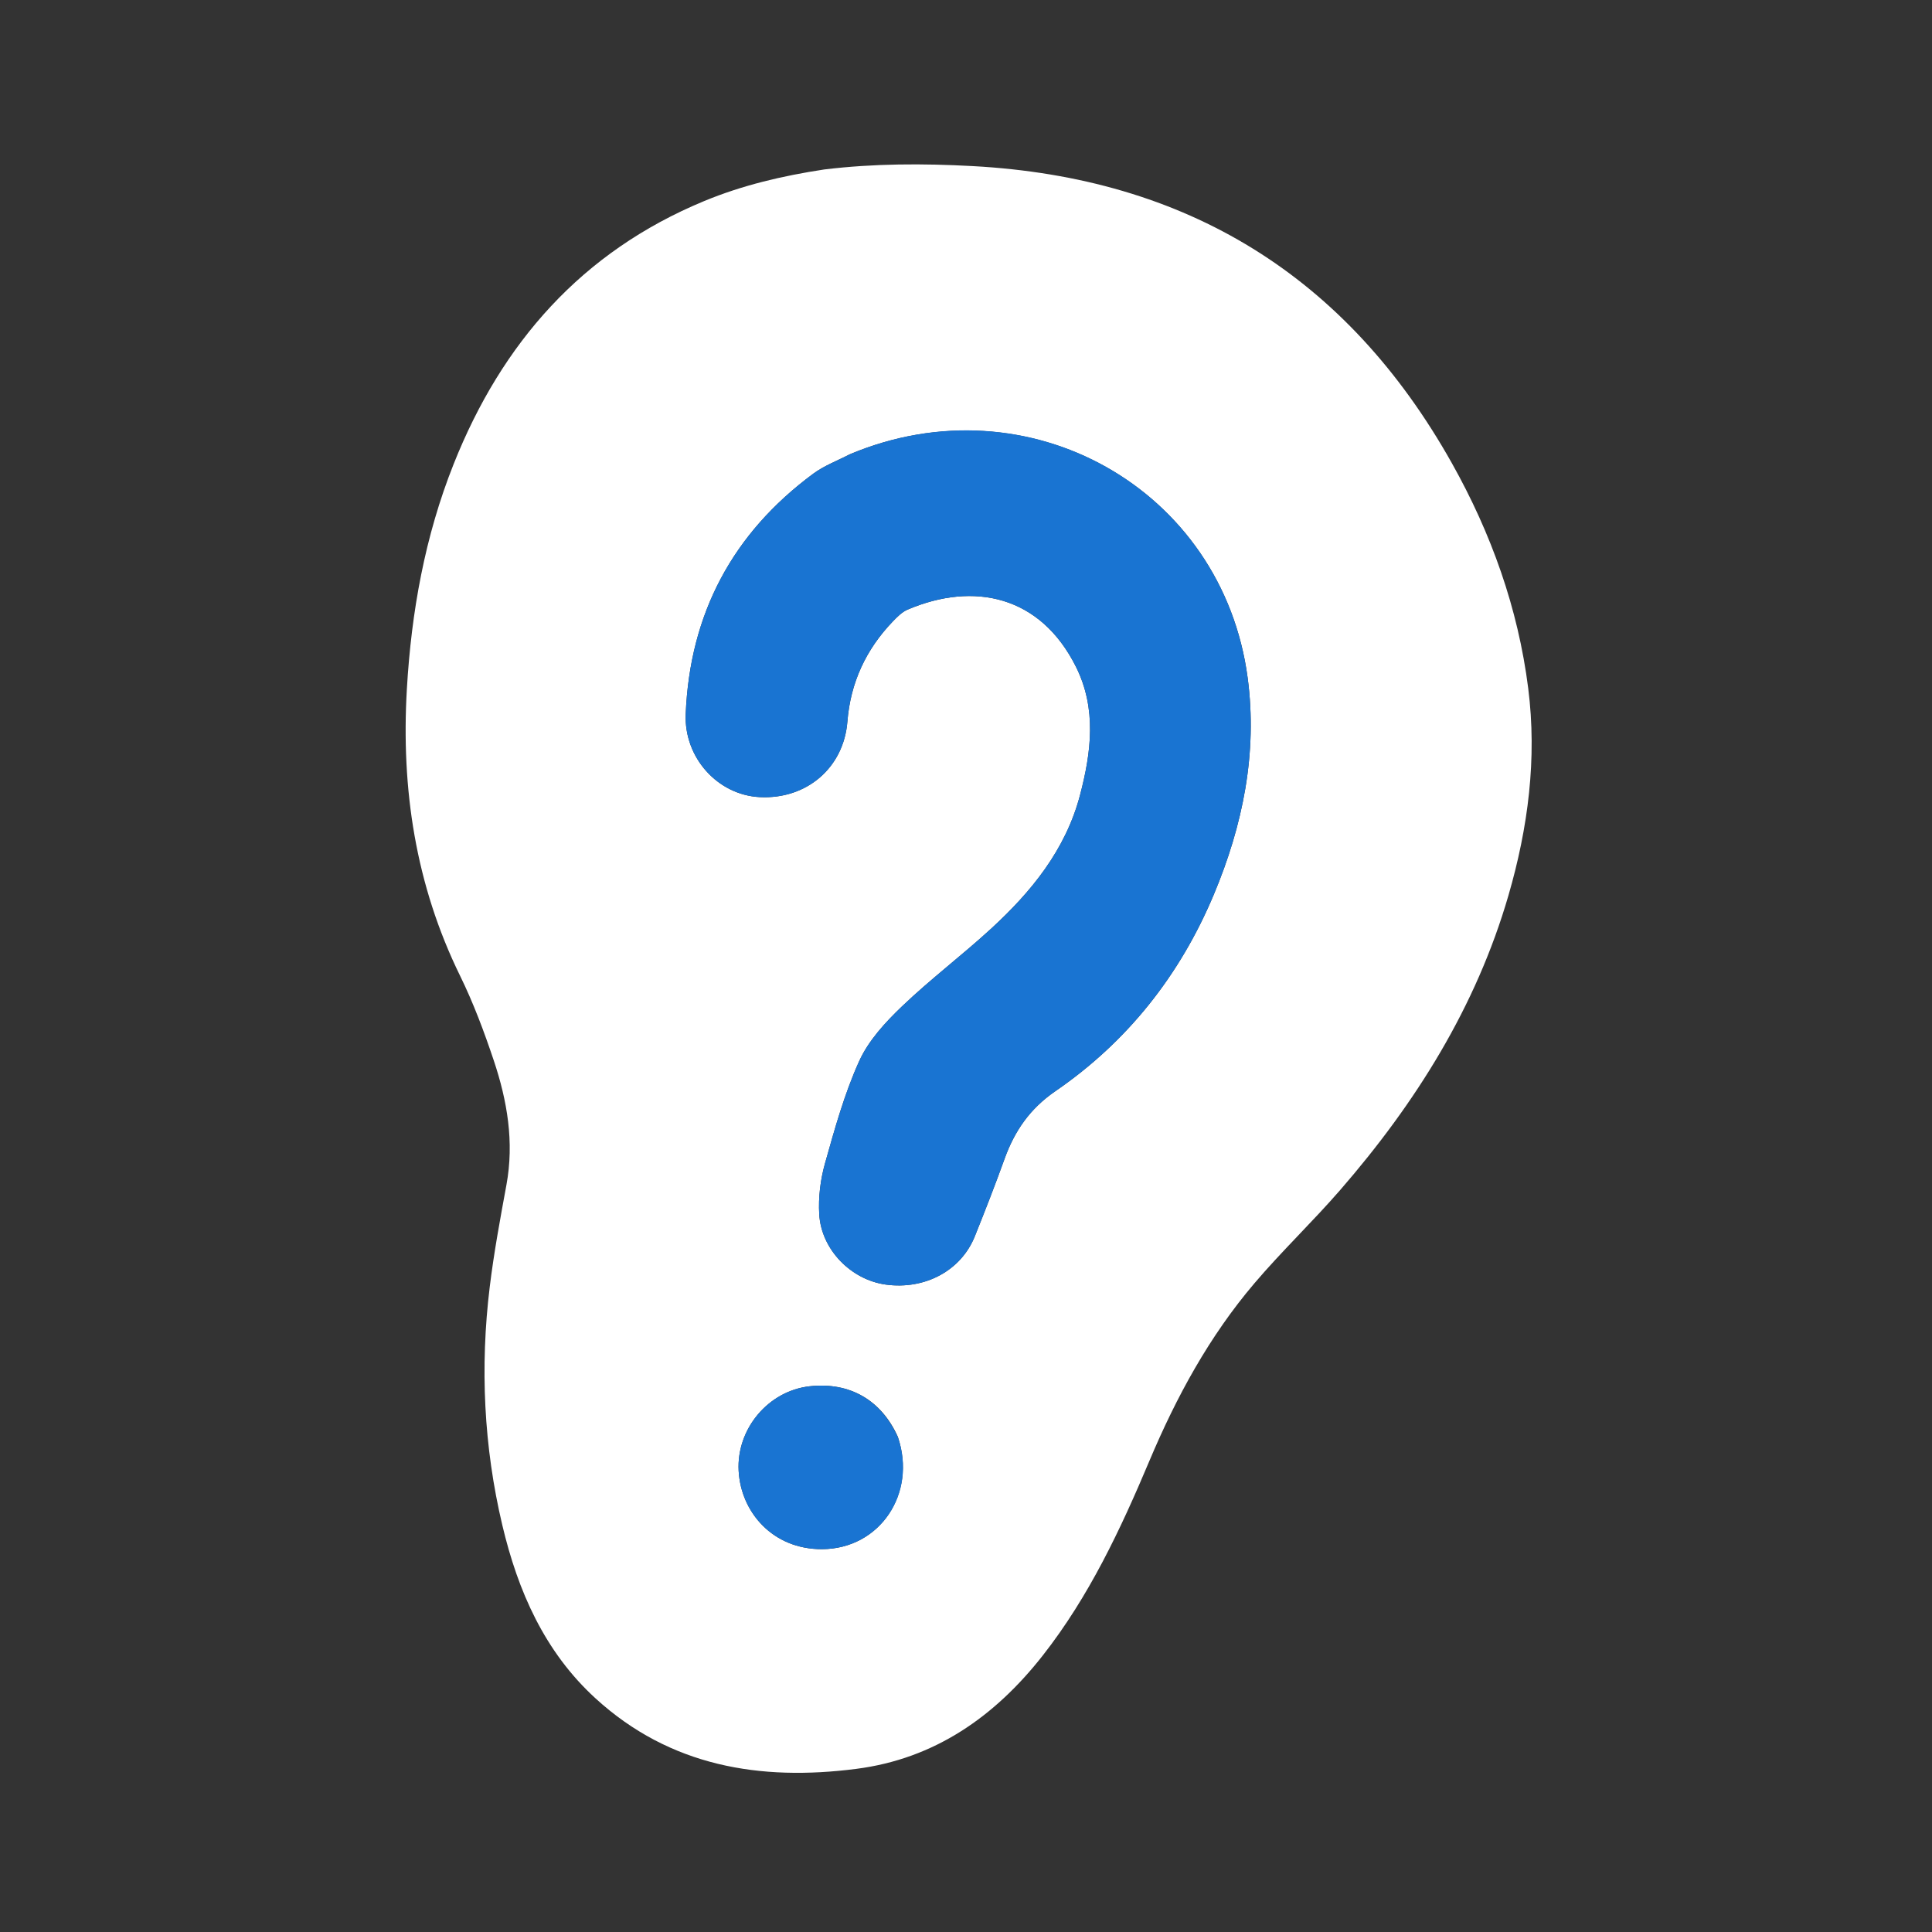 <svg version="1.1" id="Layer_1" xmlns="http://www.w3.org/2000/svg" xmlns:xlink="http://www.w3.org/1999/xlink" x="0px" y="0px"
	 width="100%" viewBox="0 0 800 800" enable-background="new 0 0 800 800" xml:space="preserve">
<rect x="0" y="0" width="800" height="800" fill="#333333" stroke="none"/>
<path fill="#FFFFFF" opacity="0" stroke="none" 
	d="
M451,801 
	C300.667,801 150.833,801 1,801 
	C1,534.333 1,267.667 1,1 
	C267.667,1 534.333,1 801,1 
	C801,267.667 801,534.333 801,801 
	C684.5,801 568,801 451,801 
M340.932,70.246 
	C323.983,72.798 307.377,76.709 291.507,83.288 
	C240.917,104.262 207.81,141.973 187.863,192.114 
	C175.961,222.032 170.34,253.259 168.474,285.325 
	C166.064,326.753 172.082,366.435 190.498,404.029 
	C196.022,415.305 200.469,427.191 204.46,439.115 
	C210.042,455.79 212.968,472.891 209.707,490.617 
	C207.127,504.648 204.519,518.704 202.793,532.854 
	C198.75,565.996 200.299,598.965 207.987,631.495 
	C214.442,658.811 225.473,683.966 246.614,703.279 
	C277.464,731.463 314.766,737.574 354.582,732.447 
	C387.019,728.271 411.933,710.806 431.786,685.504 
	C450.951,661.078 464.016,633.235 475.953,604.895 
	C487.132,578.356 500.754,553.335 519.425,531.387 
	C530.742,518.083 543.463,505.98 554.921,492.787 
	C586.198,456.772 611.174,417.03 624.605,370.807 
	C632.756,342.757 636.493,314.133 632.802,285.003 
	C628.601,251.854 617.509,220.868 601.188,191.788 
	C557.671,114.252 491.367,73.544 402.628,68.77 
	C382.27,67.674 362.037,67.673 340.932,70.246 
z"/>
<path fill="#FFFFFF" opacity="1" stroke="none" 
	d="
M341.368,70.162 
	C362.037,67.673 382.27,67.674 402.628,68.77 
	C491.367,73.544 557.671,114.252 601.188,191.788 
	C617.509,220.868 628.601,251.854 632.802,285.003 
	C636.493,314.133 632.756,342.757 624.605,370.807 
	C611.174,417.03 586.198,456.772 554.921,492.787 
	C543.463,505.98 530.742,518.083 519.425,531.387 
	C500.754,553.335 487.132,578.356 475.953,604.895 
	C464.016,633.235 450.951,661.078 431.786,685.504 
	C411.933,710.806 387.019,728.271 354.582,732.447 
	C314.766,737.574 277.464,731.463 246.614,703.279 
	C225.473,683.966 214.442,658.811 207.987,631.495 
	C200.299,598.965 198.75,565.996 202.793,532.854 
	C204.519,518.704 207.127,504.648 209.707,490.617 
	C212.968,472.891 210.042,455.79 204.46,439.115 
	C200.469,427.191 196.022,415.305 190.498,404.029 
	C172.082,366.435 166.064,326.753 168.474,285.325 
	C170.34,253.259 175.961,222.032 187.863,192.114 
	C207.81,141.973 240.917,104.262 291.507,83.288 
	C307.377,76.709 323.983,72.798 341.368,70.162 
M351.731,188.166 
	C346.723,190.788 341.271,192.807 336.779,196.127 
	C303.35,220.836 285.644,254.113 283.936,295.65 
	C283.191,313.774 297.214,329.154 314.523,330.065 
	C334.003,331.09 349.38,317.893 350.887,298.789 
	C352.156,282.71 358.556,268.958 369.658,257.37 
	C371.479,255.47 373.498,253.415 375.844,252.417 
	C403.273,240.748 430.834,246.633 445.541,276.121 
	C454.16,293.401 451.887,311.518 447.19,329.322 
	C441.236,351.892 427.046,369.283 410.274,384.654 
	C398.257,395.668 385.172,405.537 373.407,416.798 
	C366.541,423.37 359.62,430.898 355.774,439.38 
	C349.65,452.886 345.646,467.427 341.603,481.772 
	C339.71,488.488 338.825,495.826 339.224,502.782 
	C340.069,517.487 352.442,529.95 366.775,531.917 
	C383.015,534.145 397.953,526.145 403.659,511.921 
	C407.922,501.295 412.09,490.625 415.968,479.855 
	C420.131,468.292 426.461,459.076 437.028,451.818 
	C466.849,431.338 488.59,403.843 502.59,370.47 
	C514.633,341.764 520.749,311.772 516.635,280.727 
	C506.246,202.316 425.689,157.049 351.731,188.166 
M371.766,594.902 
	C364.913,579.7 351.813,572.199 335.3,574.022 
	C318.077,575.923 304.916,591.742 305.855,609.035 
	C306.789,626.263 320.067,641.541 340.354,641.479 
	C364.265,641.405 379.718,618.488 371.766,594.902 
z"/>
<path fill="#1974d2" opacity="1" stroke="none" 
	d="
M352.088,188.036 
	C425.689,157.049 506.246,202.316 516.635,280.727 
	C520.749,311.772 514.633,341.764 502.59,370.47 
	C488.59,403.843 466.849,431.338 437.028,451.818 
	C426.461,459.076 420.131,468.292 415.968,479.855 
	C412.09,490.625 407.922,501.295 403.659,511.921 
	C397.953,526.145 383.015,534.145 366.775,531.917 
	C352.442,529.95 340.069,517.487 339.224,502.782 
	C338.825,495.826 339.71,488.488 341.603,481.772 
	C345.646,467.427 349.65,452.886 355.774,439.38 
	C359.62,430.898 366.541,423.37 373.407,416.798 
	C385.172,405.537 398.257,395.668 410.274,384.654 
	C427.046,369.283 441.236,351.892 447.19,329.322 
	C451.887,311.518 454.16,293.401 445.541,276.121 
	C430.834,246.633 403.273,240.748 375.844,252.417 
	C373.498,253.415 371.479,255.47 369.658,257.37 
	C358.556,268.958 352.156,282.71 350.887,298.789 
	C349.38,317.893 334.003,331.09 314.523,330.065 
	C297.214,329.154 283.191,313.774 283.936,295.65 
	C285.644,254.113 303.35,220.836 336.779,196.127 
	C341.271,192.807 346.723,190.788 352.088,188.036 
z"/>
<path fill="#1974d2" opacity="1" stroke="none" 
	d="
M371.869,595.281 
	C379.718,618.488 364.265,641.405 340.354,641.479 
	C320.067,641.541 306.789,626.263 305.855,609.035 
	C304.916,591.742 318.077,575.923 335.3,574.022 
	C351.813,572.199 364.913,579.7 371.869,595.281 
z"/>
</svg>